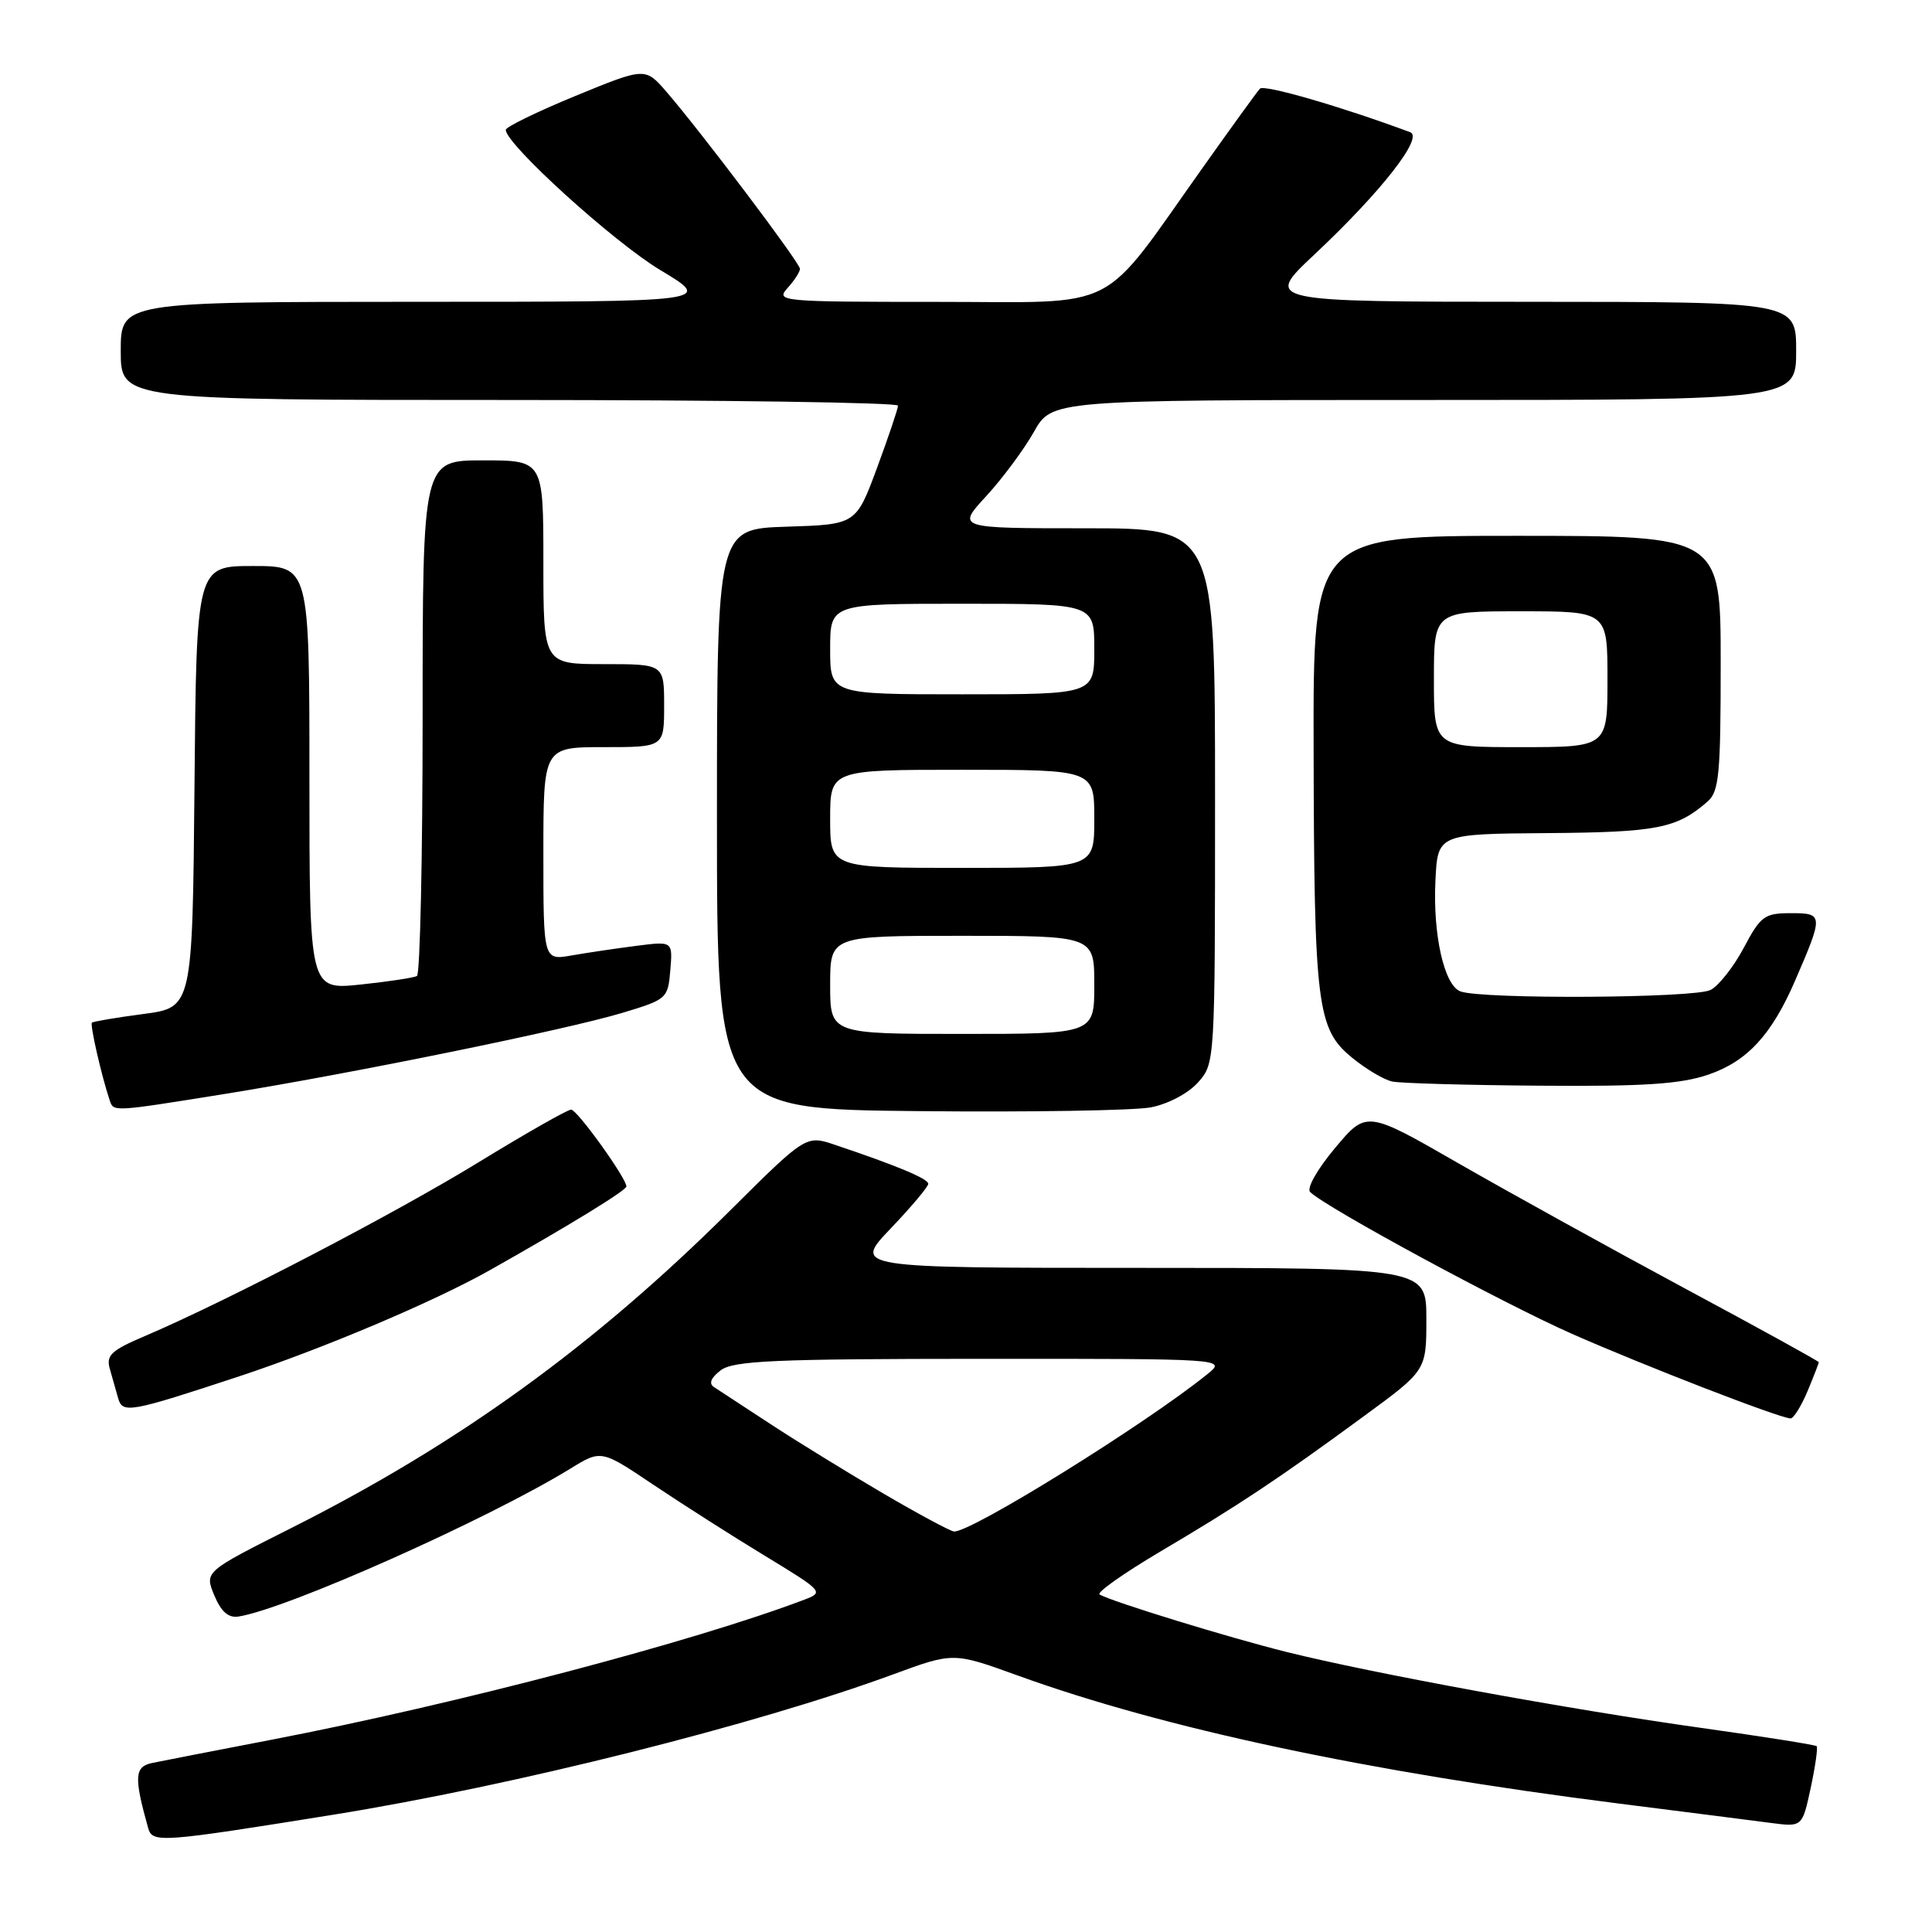 <?xml version="1.0" encoding="UTF-8" standalone="no"?>
<!DOCTYPE svg PUBLIC "-//W3C//DTD SVG 1.1//EN" "http://www.w3.org/Graphics/SVG/1.1/DTD/svg11.dtd" >
<svg xmlns="http://www.w3.org/2000/svg" xmlns:xlink="http://www.w3.org/1999/xlink" version="1.1" viewBox="0 0 256 256">
 <g >
 <path fill="currentColor"
d=" M 44.16 240.46 C 67.98 236.63 100.24 228.54 118.41 221.84 C 126.33 218.93 126.33 218.93 134.87 222.02 C 154.28 229.04 181.02 234.74 214.50 238.98 C 223.30 240.09 232.37 241.25 234.66 241.55 C 238.81 242.09 238.81 242.09 239.93 236.90 C 240.54 234.05 240.89 231.56 240.72 231.38 C 240.54 231.20 233.66 230.11 225.45 228.96 C 207.93 226.51 181.86 221.73 170.50 218.90 C 162.89 217.01 147.40 212.25 145.70 211.28 C 145.26 211.03 148.90 208.46 153.78 205.57 C 164.11 199.47 169.40 195.96 180.75 187.63 C 189.00 181.59 189.00 181.59 189.00 174.79 C 189.00 168.00 189.00 168.00 151.02 168.00 C 113.04 168.00 113.04 168.00 118.02 162.78 C 120.76 159.91 123.00 157.25 123.00 156.86 C 123.00 156.19 118.86 154.46 110.65 151.70 C 106.80 150.40 106.80 150.40 96.65 160.49 C 78.64 178.39 60.72 191.34 38.58 202.48 C 27.10 208.26 27.10 208.26 28.39 211.38 C 29.30 213.56 30.26 214.41 31.60 214.20 C 38.03 213.19 64.56 201.36 75.58 194.60 C 79.66 192.09 79.66 192.09 86.58 196.74 C 90.39 199.29 97.04 203.54 101.38 206.17 C 109.05 210.83 109.19 210.98 106.62 211.95 C 91.99 217.51 60.41 225.82 36.00 230.52 C 28.57 231.95 21.46 233.33 20.18 233.60 C 17.82 234.08 17.73 235.45 19.63 242.22 C 20.20 244.23 21.19 244.15 44.16 240.46 Z  M 239.49 184.38 C 240.32 182.39 241.00 180.64 241.00 180.50 C 241.00 180.36 233.01 175.96 223.25 170.72 C 213.49 165.47 200.00 158.02 193.28 154.16 C 181.07 147.14 181.07 147.14 176.89 152.13 C 174.51 154.98 173.10 157.48 173.61 157.96 C 175.88 160.11 199.11 172.68 208.27 176.73 C 217.86 180.96 235.60 187.83 237.24 187.95 C 237.64 187.98 238.65 186.37 239.49 184.38 Z  M 31.73 182.36 C 42.82 178.69 57.57 172.45 64.90 168.31 C 75.51 162.33 83.00 157.73 83.00 157.21 C 83.00 156.11 76.49 147.05 75.68 147.03 C 75.23 147.01 69.68 150.17 63.34 154.05 C 52.22 160.86 30.12 172.37 19.23 177.02 C 14.73 178.93 14.04 179.58 14.55 181.38 C 14.89 182.55 15.38 184.29 15.65 185.25 C 16.23 187.34 17.15 187.17 31.73 182.36 Z  M 158.75 143.42 C 160.99 140.90 161.00 140.78 161.00 105.44 C 161.00 70.00 161.00 70.00 143.87 70.00 C 126.75 70.00 126.75 70.00 130.68 65.74 C 132.84 63.39 135.68 59.56 136.99 57.24 C 139.37 53.00 139.37 53.00 188.68 53.00 C 238.00 53.00 238.00 53.00 238.00 46.50 C 238.00 40.00 238.00 40.00 202.75 39.99 C 167.50 39.98 167.50 39.98 174.15 33.74 C 182.99 25.44 188.67 18.19 186.86 17.52 C 177.72 14.12 167.47 11.15 166.94 11.75 C 166.57 12.16 163.23 16.77 159.52 22.00 C 145.49 41.73 148.88 40.00 124.28 40.00 C 103.43 40.00 102.75 39.94 104.35 38.17 C 105.26 37.17 106.00 36.02 106.00 35.62 C 106.00 34.84 92.98 17.58 88.34 12.20 C 85.50 8.91 85.50 8.91 76.27 12.70 C 71.19 14.79 67.03 16.82 67.02 17.20 C 66.97 19.06 81.31 32.08 87.50 35.79 C 94.50 39.99 94.50 39.99 55.25 39.99 C 16.00 40.00 16.00 40.00 16.00 46.50 C 16.00 53.00 16.00 53.00 67.50 53.00 C 95.83 53.00 119.00 53.34 118.99 53.75 C 118.99 54.16 117.73 57.88 116.21 62.00 C 113.43 69.50 113.43 69.50 104.22 69.79 C 95.00 70.08 95.00 70.08 95.00 108.52 C 95.00 146.97 95.00 146.97 121.75 147.23 C 136.46 147.38 150.30 147.15 152.50 146.73 C 154.80 146.28 157.46 144.87 158.75 143.42 Z  M 29.69 144.97 C 46.43 142.28 74.99 136.46 82.50 134.20 C 88.37 132.43 88.51 132.31 88.82 128.55 C 89.14 124.71 89.14 124.71 84.32 125.33 C 81.67 125.67 77.81 126.24 75.75 126.60 C 72.00 127.26 72.00 127.26 72.00 113.13 C 72.00 99.00 72.00 99.00 80.00 99.00 C 88.00 99.00 88.00 99.00 88.00 93.50 C 88.00 88.00 88.00 88.00 80.00 88.00 C 72.00 88.00 72.00 88.00 72.00 74.50 C 72.00 61.00 72.00 61.00 64.00 61.00 C 56.00 61.00 56.00 61.00 56.00 94.94 C 56.00 113.61 55.66 129.08 55.25 129.32 C 54.84 129.56 51.46 130.07 47.75 130.46 C 41.00 131.16 41.00 131.16 41.00 103.08 C 41.00 75.00 41.00 75.00 33.52 75.00 C 26.03 75.00 26.03 75.00 25.77 104.25 C 25.50 133.50 25.50 133.50 19.00 134.36 C 15.42 134.83 12.36 135.35 12.18 135.51 C 11.90 135.77 13.45 142.56 14.52 145.75 C 15.05 147.35 14.77 147.36 29.69 144.97 Z  M 226.35 142.40 C 231.51 140.64 234.75 137.13 237.86 129.94 C 241.63 121.23 241.62 121.00 237.32 121.00 C 233.80 121.00 233.30 121.37 231.08 125.55 C 229.75 128.06 227.77 130.59 226.67 131.17 C 224.63 132.27 196.28 132.43 193.50 131.36 C 191.36 130.54 189.86 123.88 190.20 116.72 C 190.50 110.50 190.50 110.50 205.05 110.39 C 219.58 110.28 222.18 109.77 226.25 106.22 C 227.79 104.88 228.00 102.64 228.00 87.85 C 228.00 71.00 228.00 71.00 201.00 71.00 C 174.00 71.00 174.00 71.00 174.06 99.25 C 174.13 133.27 174.51 136.33 179.12 140.12 C 180.98 141.65 183.40 143.09 184.50 143.31 C 185.60 143.54 194.41 143.79 204.07 143.86 C 217.85 143.97 222.66 143.65 226.35 142.40 Z  M 117.00 197.87 C 112.33 195.13 105.62 191.01 102.10 188.70 C 98.58 186.39 95.20 184.18 94.60 183.79 C 93.89 183.32 94.20 182.56 95.50 181.57 C 97.19 180.30 102.60 180.06 130.00 180.05 C 162.50 180.04 162.50 180.04 160.00 182.07 C 151.83 188.68 128.60 203.11 126.40 202.93 C 125.91 202.88 121.67 200.61 117.00 197.87 Z  M 110.00 130.50 C 110.00 124.00 110.00 124.00 127.50 124.00 C 145.00 124.00 145.00 124.00 145.00 130.50 C 145.00 137.00 145.00 137.00 127.50 137.00 C 110.00 137.00 110.00 137.00 110.00 130.50 Z  M 110.00 108.50 C 110.00 102.00 110.00 102.00 127.50 102.00 C 145.00 102.00 145.00 102.00 145.00 108.50 C 145.00 115.00 145.00 115.00 127.50 115.00 C 110.00 115.00 110.00 115.00 110.00 108.50 Z  M 110.00 86.00 C 110.00 80.00 110.00 80.00 127.50 80.00 C 145.00 80.00 145.00 80.00 145.00 86.00 C 145.00 92.00 145.00 92.00 127.50 92.00 C 110.00 92.00 110.00 92.00 110.00 86.00 Z  M 190.00 90.00 C 190.00 81.00 190.00 81.00 201.50 81.00 C 213.00 81.00 213.00 81.00 213.00 90.00 C 213.00 99.00 213.00 99.00 201.50 99.00 C 190.00 99.00 190.00 99.00 190.00 90.00 Z "/>
</g>
</svg>